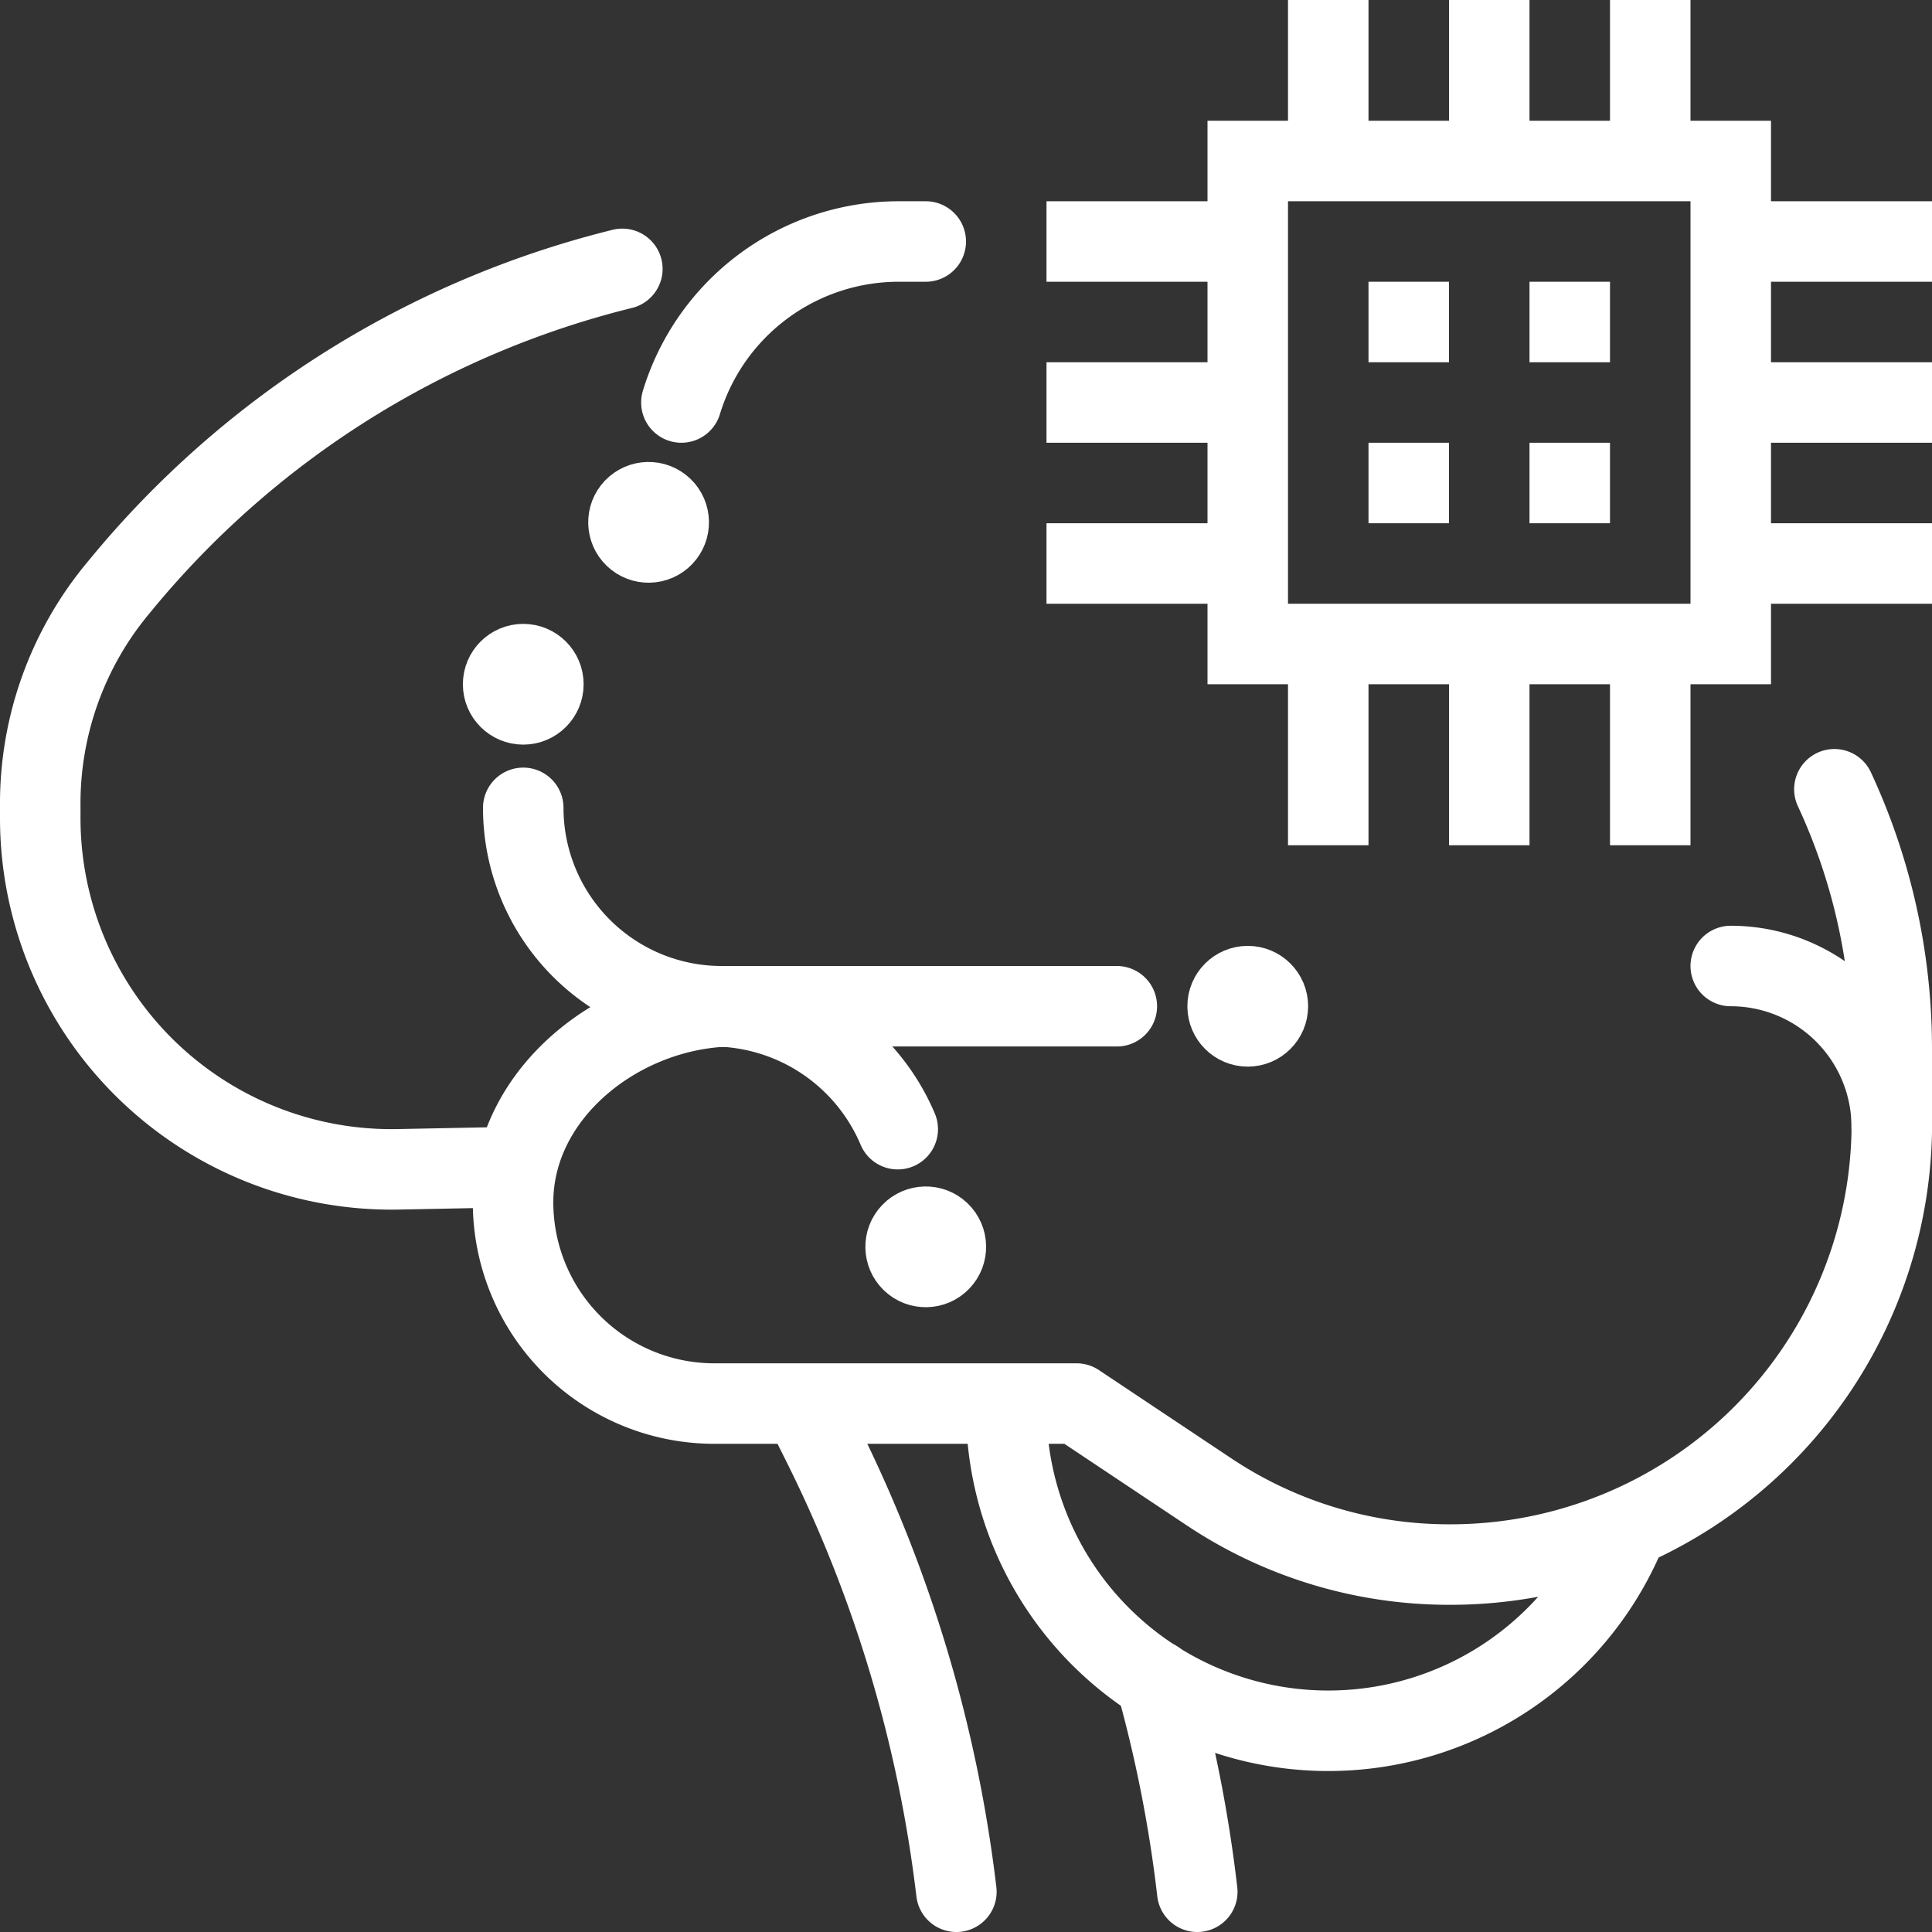 <!DOCTYPE svg PUBLIC "-//W3C//DTD SVG 1.1//EN" "http://www.w3.org/Graphics/SVG/1.1/DTD/svg11.dtd">
<!-- Uploaded to: SVG Repo, www.svgrepo.com, Transformed by: SVG Repo Mixer Tools -->
<svg width="800px" height="800px" viewBox="0 0 48 48" data-name="Layer 1" id="Layer_1" xmlns="http://www.w3.org/2000/svg" fill="#ffffff" stroke="#ffffff">
<rect x="0" y="0" width="48" height="48" fill="#333333" stroke="none"/>
<g id="SVGRepo_bgCarrier" stroke-width="0"/>
<g id="SVGRepo_tracerCarrier" stroke-linecap="round" stroke-linejoin="round"/>
<g id="SVGRepo_iconCarrier"> <defs> <style> .cls-1, .cls-3 { fill: none; stroke: #ffffff; stroke-width: 2px; } .cls-1 { stroke-linecap: round; stroke-linejoin: round; } .cls-2 { fill: #ffffff; } .cls-3 { stroke-miterlimit: 10; } </style> </defs> <title/> <path class="cls-1" d="M12.5,29l-2.629.052a8.729,8.729,0,0,1-8.871-8.728v-.302a8.365,8.365,0,0,1,1.901-5.37l.114-.138A23.396,23.396,0,0,1,15.462,6.68"/> <path class="cls-1" d="M40.371,38.114A8.001,8.001,0,0,1,25,35"/> <path class="cls-1" d="M17.929,25a4.929,4.929,0,0,1-4.929-4.929"/> <path class="cls-1" d="M20,35l.422.845A33.885,33.885,0,0,1,23.761,47"/> <path class="cls-1" d="M29.746,47a33.878,33.878,0,0,0-1.034-5.253"/> <path class="cls-1" d="M16.929,10A5.645,5.645,0,0,1,22.329,6H23"/> <path class="cls-1" d="M27.747,25h-9.5c-2.761,0-5.5,2.109-5.5,4.871a5,5,0,0,0,5,5h9s1.702,1.135,3.294,2.196a10.743,10.743,0,0,0,5.96,1.804A10.965,10.965,0,0,0,47,28.126L47,26.055a15.279,15.279,0,0,0-.873-5.093q-.244-.691-.552-1.353"/> <circle class="cls-2" cx="16.114" cy="12.977" r="1" transform="translate(-4.404 15.637) rotate(-46.231)"/> <circle class="cls-2" cx="13" cy="17" r="1"/> <path class="cls-1" d="M22.304,28.054A5.001,5.001,0,0,0,17.697,25"/> <circle class="cls-2" cx="23" cy="30.977" r="1" transform="translate(-15.28 26.158) rotate(-46.231)"/> <circle class="cls-2" cx="31" cy="25" r="1"/> <path class="cls-1" d="M43,24a4,4,0,0,1,4,4"/> <g> <g> <rect class="cls-3" height="12" width="12" x="31" y="4"/> <line class="cls-3" x1="34" x2="36" y1="12" y2="12"/> <line class="cls-3" x1="38" x2="40" y1="12" y2="12"/> <line class="cls-3" x1="34" x2="36" y1="8" y2="8"/> <line class="cls-3" x1="38" x2="40" y1="8" y2="8"/> </g> <line class="cls-3" x1="37" x2="37" y1="16" y2="21"/> <line class="cls-3" x1="41" x2="41" y1="16" y2="21"/> <line class="cls-3" x1="31" x2="26" y1="6" y2="6"/> <line class="cls-3" x1="31" x2="26" y1="10" y2="10"/> <line class="cls-3" x1="31" x2="26" y1="14" y2="14"/> <line class="cls-3" x1="33" x2="33" y1="16" y2="21"/> <line class="cls-3" x1="43" x2="48" y1="6" y2="6"/> <line class="cls-3" x1="43" x2="48" y1="10" y2="10"/> <line class="cls-3" x1="43" x2="48" y1="14" y2="14"/> <line class="cls-3" x1="41" x2="41" y1="4" y2="-0"/> <line class="cls-3" x1="37" x2="37" y1="4" y2="-0"/> <line class="cls-3" x1="33" x2="33" y1="4" y2="-0"/> </g> </g>
</svg>